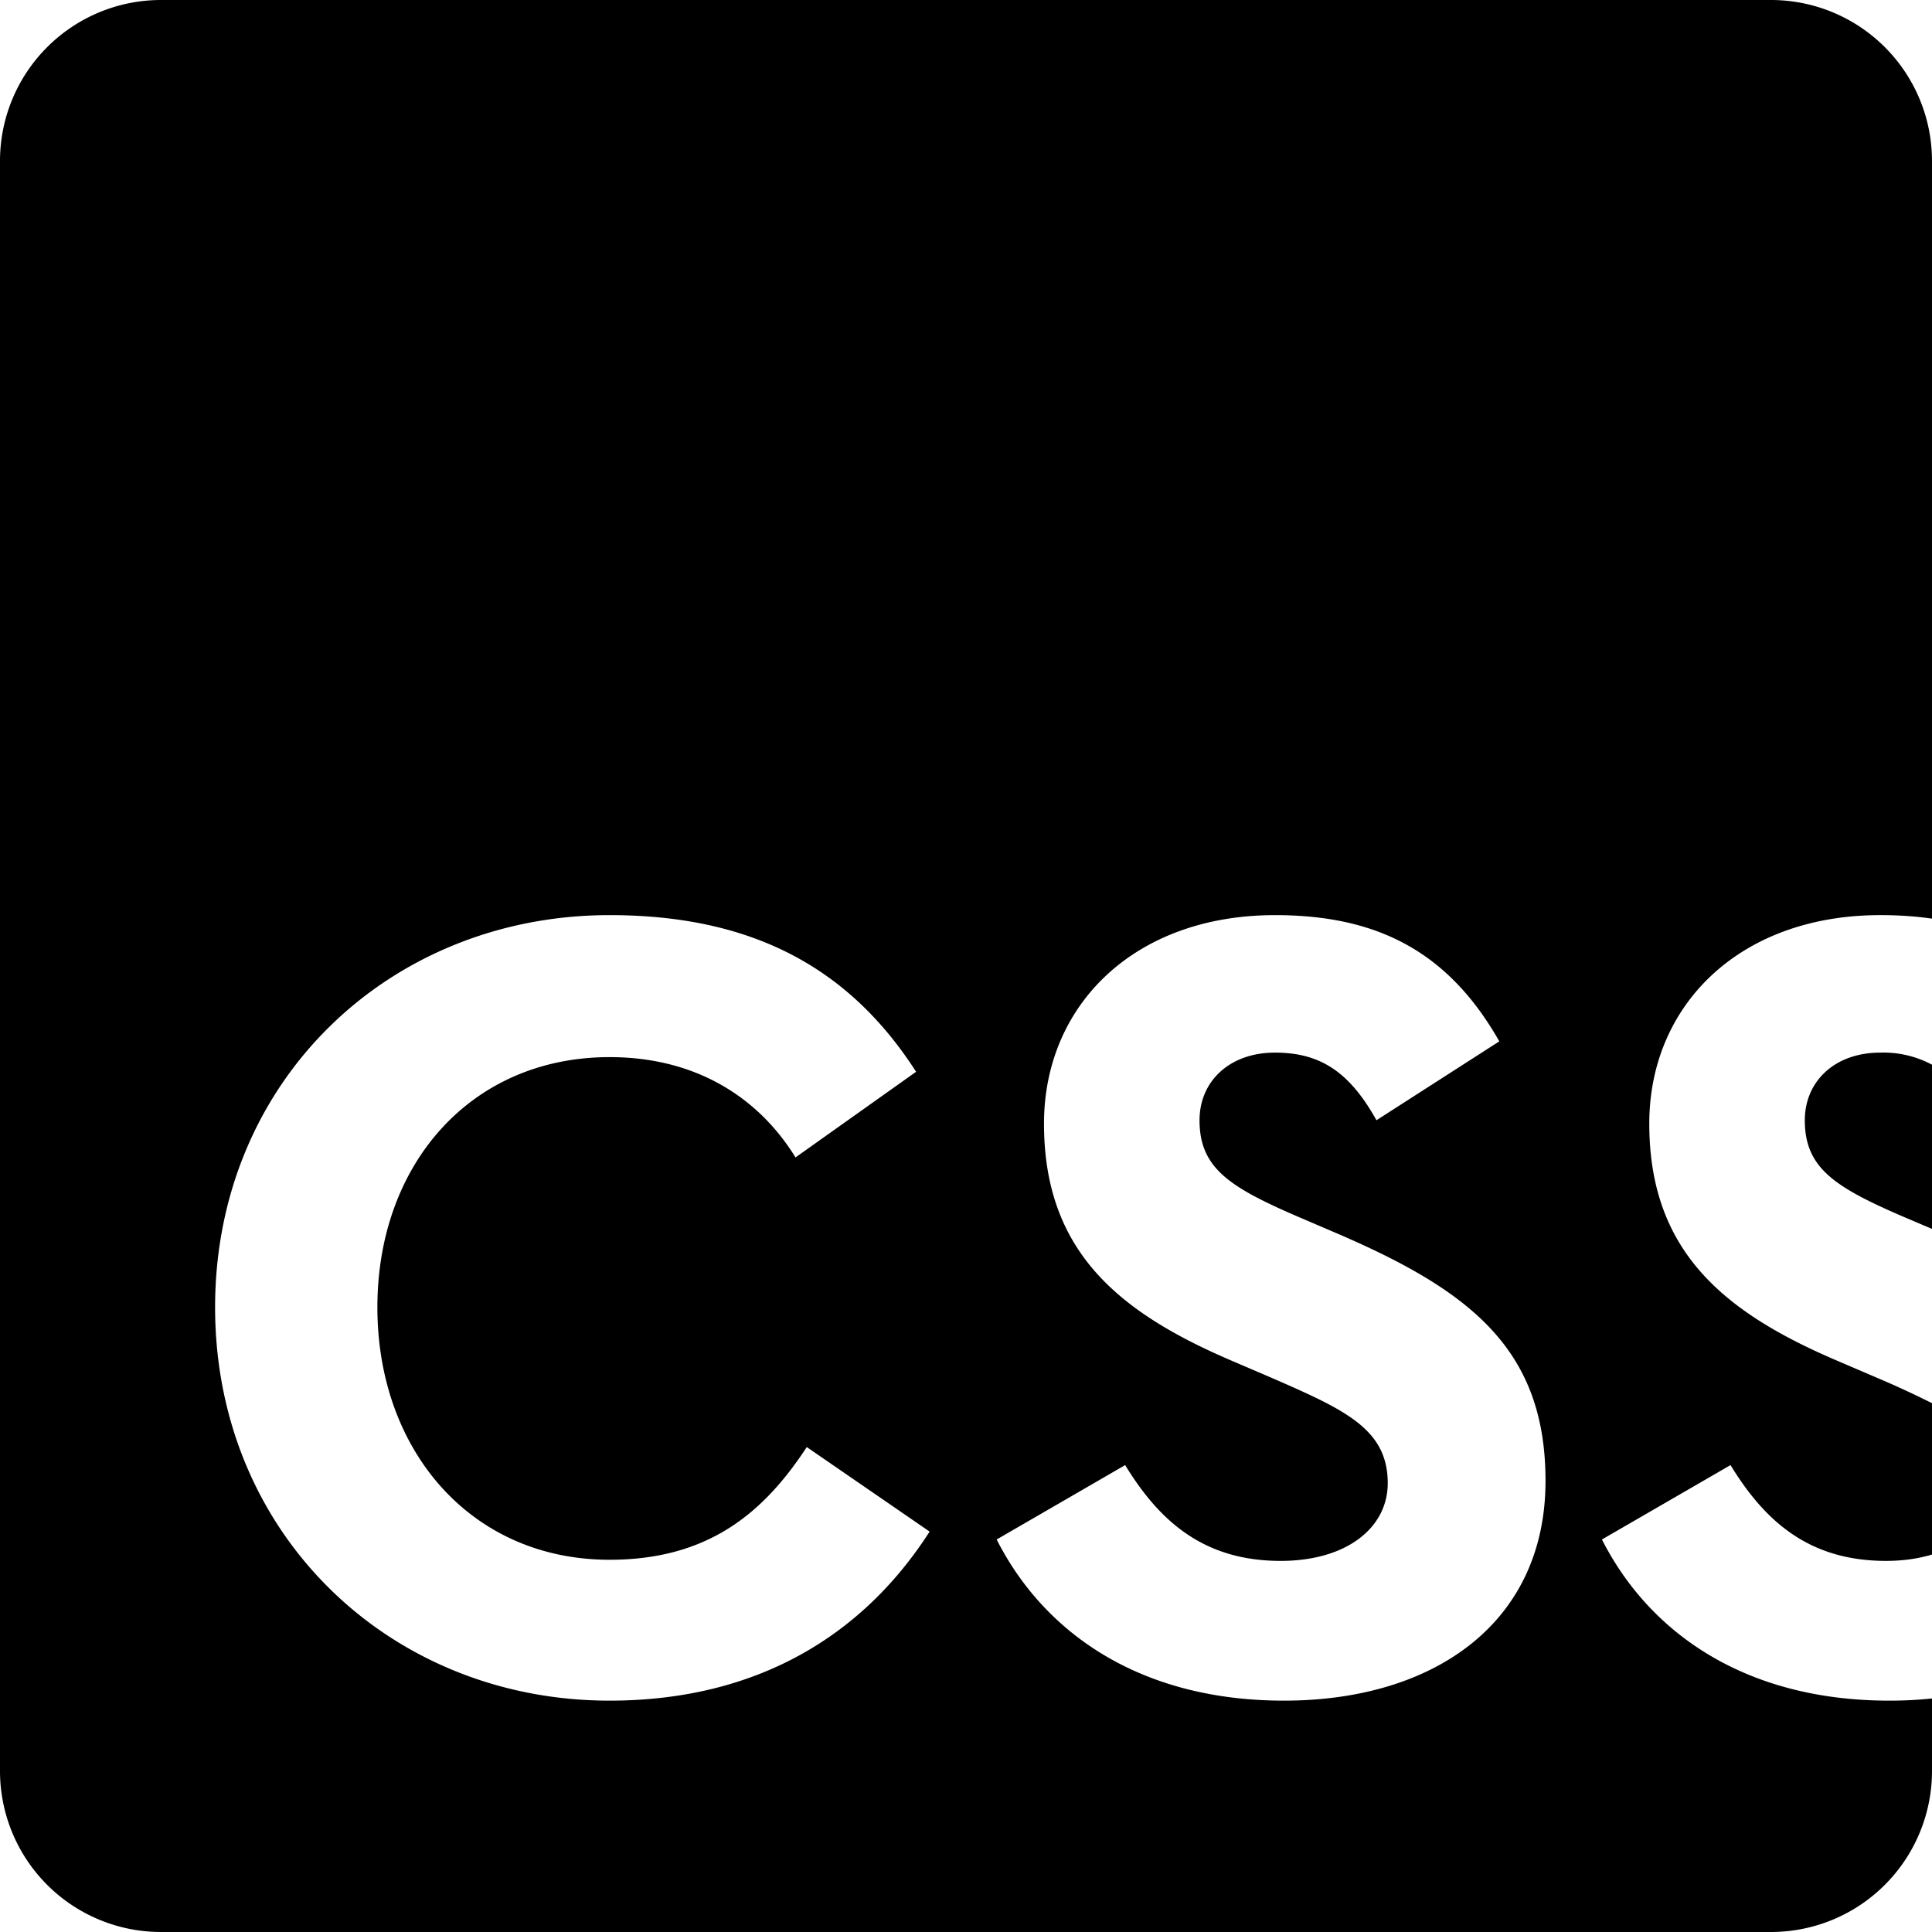 <svg xmlns="http://www.w3.org/2000/svg" fill="currentColor" viewBox="0 0 24 24">
  <path fill-rule="evenodd" d="M2 0a2 2 0 0 0-2 2v20a2 2 0 0 0 2 2h20a2 2 0 0 0 2-2v-.901a5.046 5.046 0 0 1-.53.027c-1.82 0-2.996-.868-3.57-2.002l1.597-.924c.42.686.965 1.19 1.931 1.19.212 0 .404-.028.572-.079v-1.88a11.48 11.48 0 0 0-.67-.31l-.49-.21c-1.414-.601-2.352-1.357-2.352-2.953 0-1.47 1.12-2.59 2.87-2.59.226 0 .44.014.642.044V2a2 2 0 0 0-2-2H2Zm22 13.226a1.279 1.279 0 0 0-.642-.15c-.574 0-.938.364-.938.84 0 .588.364.826 1.204 1.19l.376.16v-2.04Zm-16.428 7.9c1.834 0 3.15-.812 3.976-2.1l-1.526-1.05c-.532.812-1.218 1.4-2.45 1.4-1.722 0-2.884-1.358-2.884-3.136s1.162-3.108 2.884-3.108c1.092 0 1.862.518 2.31 1.246l1.498-1.064c-.854-1.33-2.086-1.946-3.808-1.946-2.73 0-4.9 2.058-4.9 4.872s2.17 4.886 4.9 4.886Zm8.379 0c1.862 0 3.248-.966 3.248-2.73 0-1.638-.938-2.366-2.604-3.08l-.49-.21c-.84-.364-1.204-.602-1.204-1.19 0-.476.364-.84.938-.84.56 0 .924.238 1.26.84l1.526-.98c-.644-1.134-1.54-1.568-2.786-1.568-1.75 0-2.87 1.12-2.87 2.59 0 1.596.938 2.352 2.352 2.954l.49.21c.896.392 1.428.63 1.428 1.302 0 .56-.518.966-1.33.966-.966 0-1.512-.504-1.932-1.19l-1.596.924c.574 1.134 1.75 2.002 3.57 2.002Z" clip-rule="evenodd"/>
</svg>
